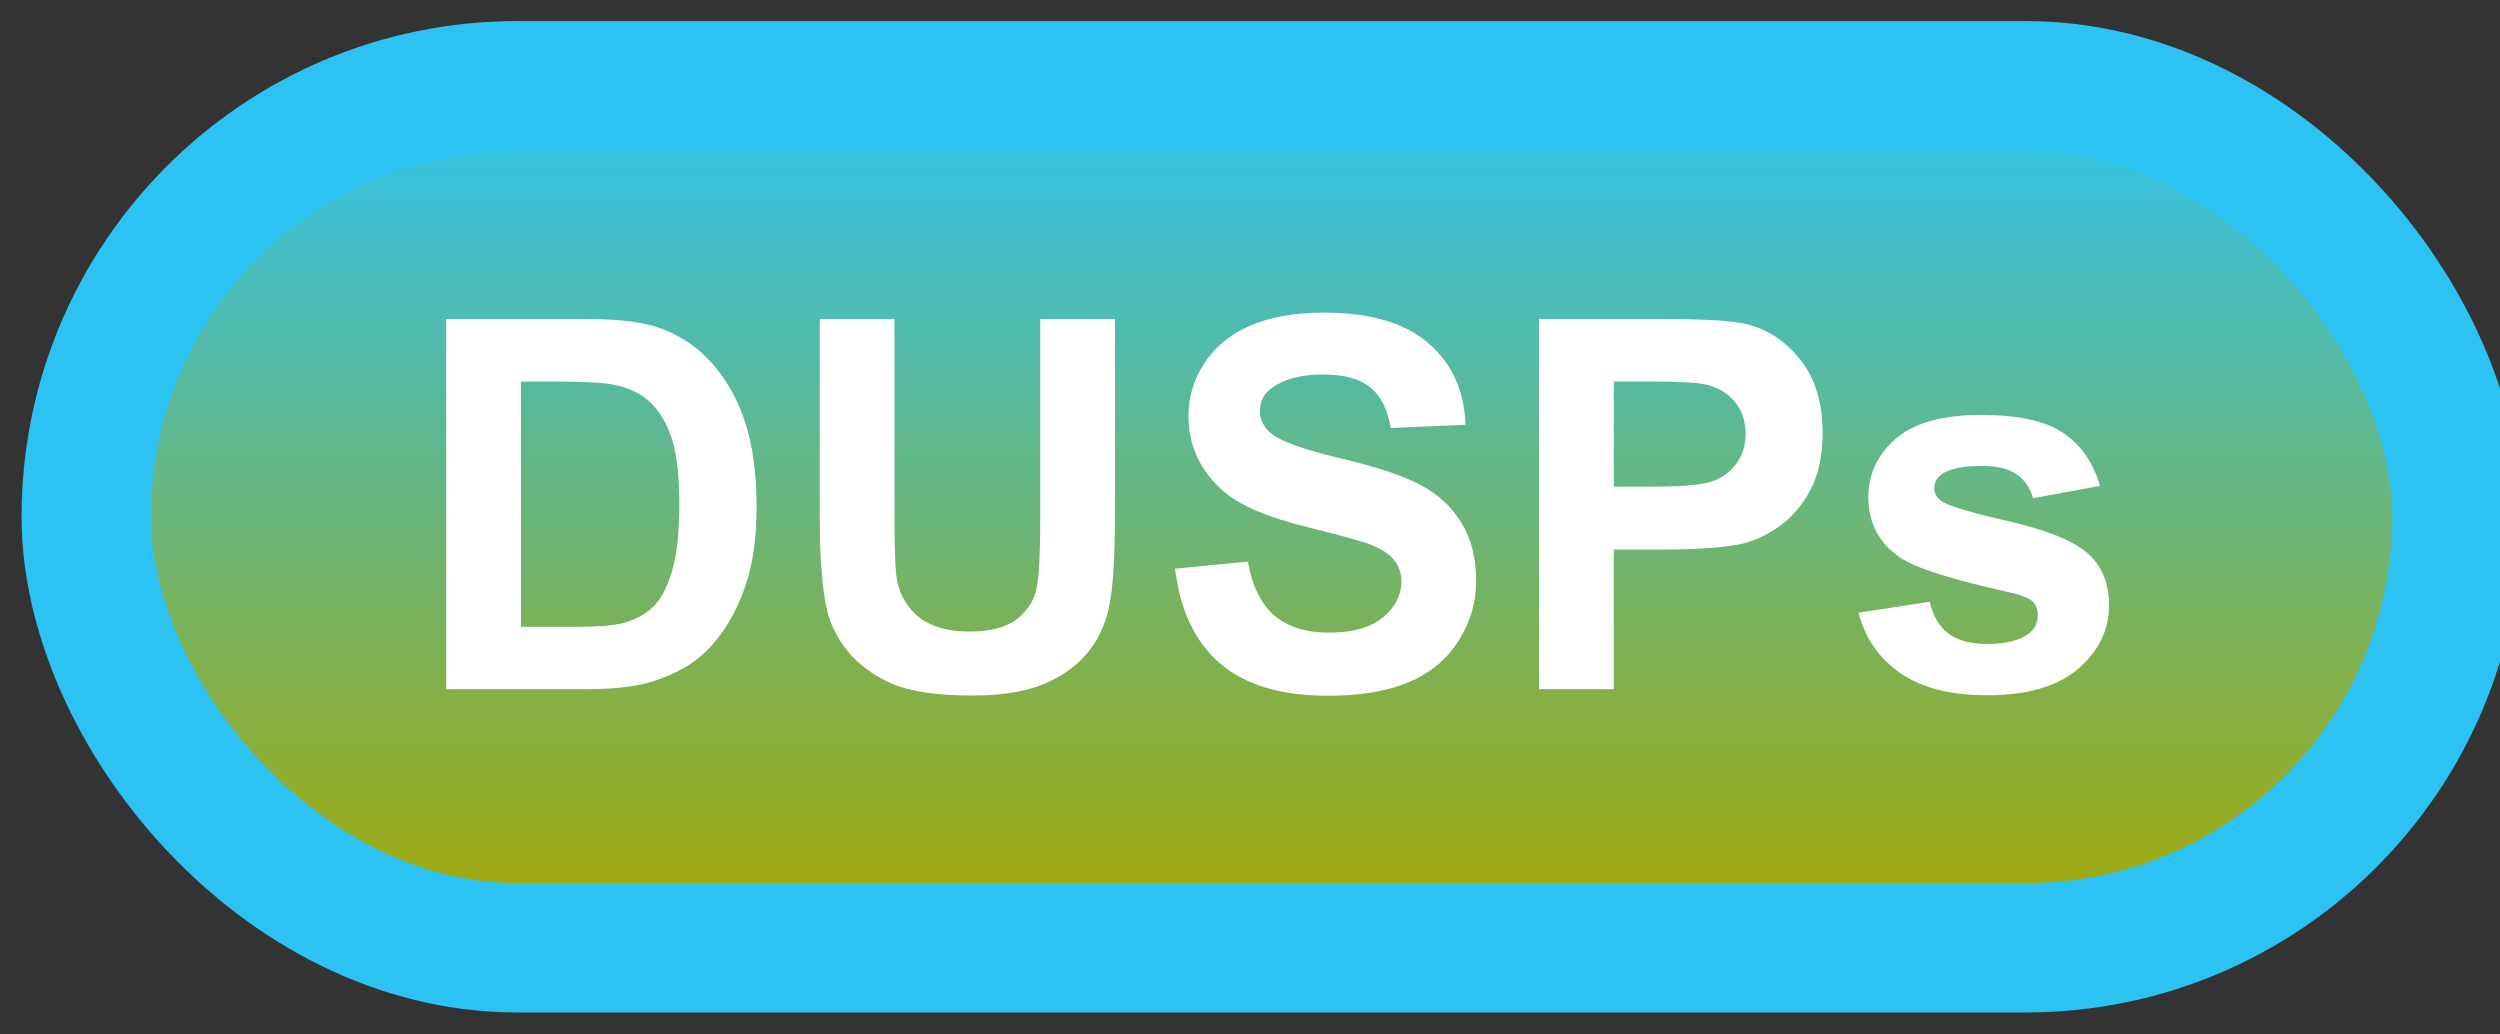 <svg width="58" height="24" viewBox="0 0 58 24" fill="none" xmlns="http://www.w3.org/2000/svg">
<rect x="0" y="0" width="58" height="24" fill="#333333" stroke="none"/>
<rect x="2" y="1.989" width="55" height="20" rx="10" fill="url(#paint0_linear_42_2601)"/>
<rect x="2" y="1.989" width="55" height="20" rx="10" stroke="#2CC3F2" stroke-width="3" stroke-linejoin="round"/>
<path d="M10.352 7.399H13.521C14.236 7.399 14.781 7.454 15.156 7.563C15.66 7.712 16.092 7.975 16.451 8.354C16.811 8.733 17.084 9.198 17.271 9.749C17.459 10.296 17.553 10.971 17.553 11.776C17.553 12.483 17.465 13.092 17.289 13.604C17.074 14.229 16.768 14.735 16.369 15.122C16.068 15.415 15.662 15.643 15.15 15.807C14.768 15.928 14.256 15.989 13.615 15.989H10.352V7.399ZM12.086 8.852V14.542H13.381C13.865 14.542 14.215 14.514 14.43 14.46C14.711 14.389 14.943 14.27 15.127 14.102C15.315 13.934 15.467 13.659 15.584 13.276C15.701 12.889 15.76 12.364 15.76 11.7C15.76 11.036 15.701 10.526 15.584 10.171C15.467 9.815 15.303 9.538 15.092 9.339C14.881 9.139 14.613 9.005 14.289 8.934C14.047 8.88 13.572 8.852 12.865 8.852H12.086ZM19.018 7.399H20.752V12.052C20.752 12.79 20.773 13.268 20.816 13.487C20.891 13.839 21.066 14.122 21.344 14.337C21.625 14.548 22.008 14.653 22.492 14.653C22.984 14.653 23.355 14.553 23.605 14.354C23.855 14.151 24.006 13.903 24.057 13.61C24.107 13.317 24.133 12.831 24.133 12.151V7.399H25.867V11.911C25.867 12.942 25.82 13.671 25.727 14.096C25.633 14.522 25.459 14.882 25.205 15.175C24.955 15.467 24.619 15.702 24.197 15.878C23.775 16.05 23.225 16.136 22.545 16.136C21.725 16.136 21.102 16.042 20.676 15.854C20.254 15.663 19.92 15.417 19.674 15.116C19.428 14.811 19.266 14.493 19.188 14.161C19.074 13.669 19.018 12.942 19.018 11.981V7.399ZM27.262 13.194L28.949 13.03C29.051 13.596 29.256 14.012 29.564 14.278C29.877 14.544 30.297 14.677 30.824 14.677C31.383 14.677 31.803 14.559 32.084 14.325C32.369 14.087 32.512 13.809 32.512 13.493C32.512 13.29 32.451 13.118 32.33 12.977C32.213 12.833 32.006 12.708 31.709 12.602C31.506 12.532 31.043 12.407 30.32 12.227C29.391 11.997 28.738 11.714 28.363 11.378C27.836 10.905 27.572 10.329 27.572 9.649C27.572 9.212 27.695 8.803 27.941 8.425C28.191 8.042 28.549 7.751 29.014 7.552C29.482 7.352 30.047 7.253 30.707 7.253C31.785 7.253 32.596 7.489 33.139 7.962C33.685 8.434 33.973 9.065 34 9.854L32.266 9.93C32.191 9.489 32.031 9.173 31.785 8.981C31.543 8.786 31.178 8.688 30.689 8.688C30.186 8.688 29.791 8.792 29.506 8.999C29.322 9.132 29.23 9.309 29.23 9.532C29.23 9.735 29.316 9.909 29.488 10.053C29.707 10.237 30.238 10.428 31.082 10.628C31.926 10.827 32.549 11.034 32.951 11.249C33.357 11.46 33.674 11.751 33.9 12.122C34.131 12.489 34.246 12.944 34.246 13.487C34.246 13.979 34.109 14.44 33.836 14.87C33.562 15.3 33.176 15.62 32.676 15.831C32.176 16.038 31.553 16.141 30.807 16.141C29.721 16.141 28.887 15.891 28.305 15.391C27.723 14.887 27.375 14.155 27.262 13.194ZM35.705 15.989V7.399H38.488C39.543 7.399 40.23 7.442 40.551 7.528C41.043 7.657 41.455 7.938 41.787 8.372C42.119 8.802 42.285 9.358 42.285 10.042C42.285 10.569 42.19 11.012 41.998 11.372C41.807 11.731 41.562 12.014 41.266 12.221C40.973 12.425 40.674 12.559 40.369 12.626C39.955 12.708 39.355 12.749 38.57 12.749H37.44V15.989H35.705ZM37.44 8.852V11.29H38.389C39.072 11.29 39.529 11.245 39.76 11.155C39.99 11.065 40.17 10.925 40.299 10.733C40.432 10.542 40.498 10.319 40.498 10.065C40.498 9.753 40.406 9.495 40.223 9.292C40.039 9.089 39.807 8.962 39.525 8.911C39.318 8.872 38.902 8.852 38.277 8.852H37.44ZM43.117 14.214L44.77 13.962C44.84 14.282 44.982 14.526 45.197 14.694C45.412 14.858 45.713 14.94 46.1 14.94C46.525 14.94 46.846 14.862 47.06 14.706C47.205 14.596 47.277 14.45 47.277 14.266C47.277 14.141 47.238 14.038 47.16 13.956C47.078 13.878 46.895 13.805 46.609 13.739C45.281 13.446 44.44 13.178 44.084 12.936C43.592 12.6 43.346 12.133 43.346 11.536C43.346 10.997 43.559 10.544 43.984 10.177C44.41 9.809 45.07 9.626 45.965 9.626C46.816 9.626 47.449 9.764 47.863 10.042C48.277 10.319 48.562 10.729 48.719 11.272L47.166 11.559C47.1 11.317 46.973 11.132 46.785 11.003C46.602 10.874 46.338 10.809 45.994 10.809C45.56 10.809 45.25 10.87 45.062 10.991C44.938 11.077 44.875 11.188 44.875 11.325C44.875 11.442 44.93 11.542 45.039 11.624C45.188 11.733 45.699 11.887 46.574 12.087C47.453 12.286 48.066 12.53 48.414 12.819C48.758 13.112 48.93 13.52 48.93 14.044C48.93 14.614 48.691 15.104 48.215 15.514C47.738 15.925 47.033 16.13 46.1 16.13C45.252 16.13 44.58 15.958 44.084 15.614C43.592 15.27 43.27 14.803 43.117 14.214Z" fill="white"/>
<defs>
<linearGradient id="paint0_linear_42_2601" x1="29.5" y1="1.989" x2="29.5" y2="21.989" gradientUnits="userSpaceOnUse">
<stop stop-color="#2CC3F2"/>
<stop offset="1" stop-color="#A8A800"/>
</linearGradient>
</defs>
</svg>
